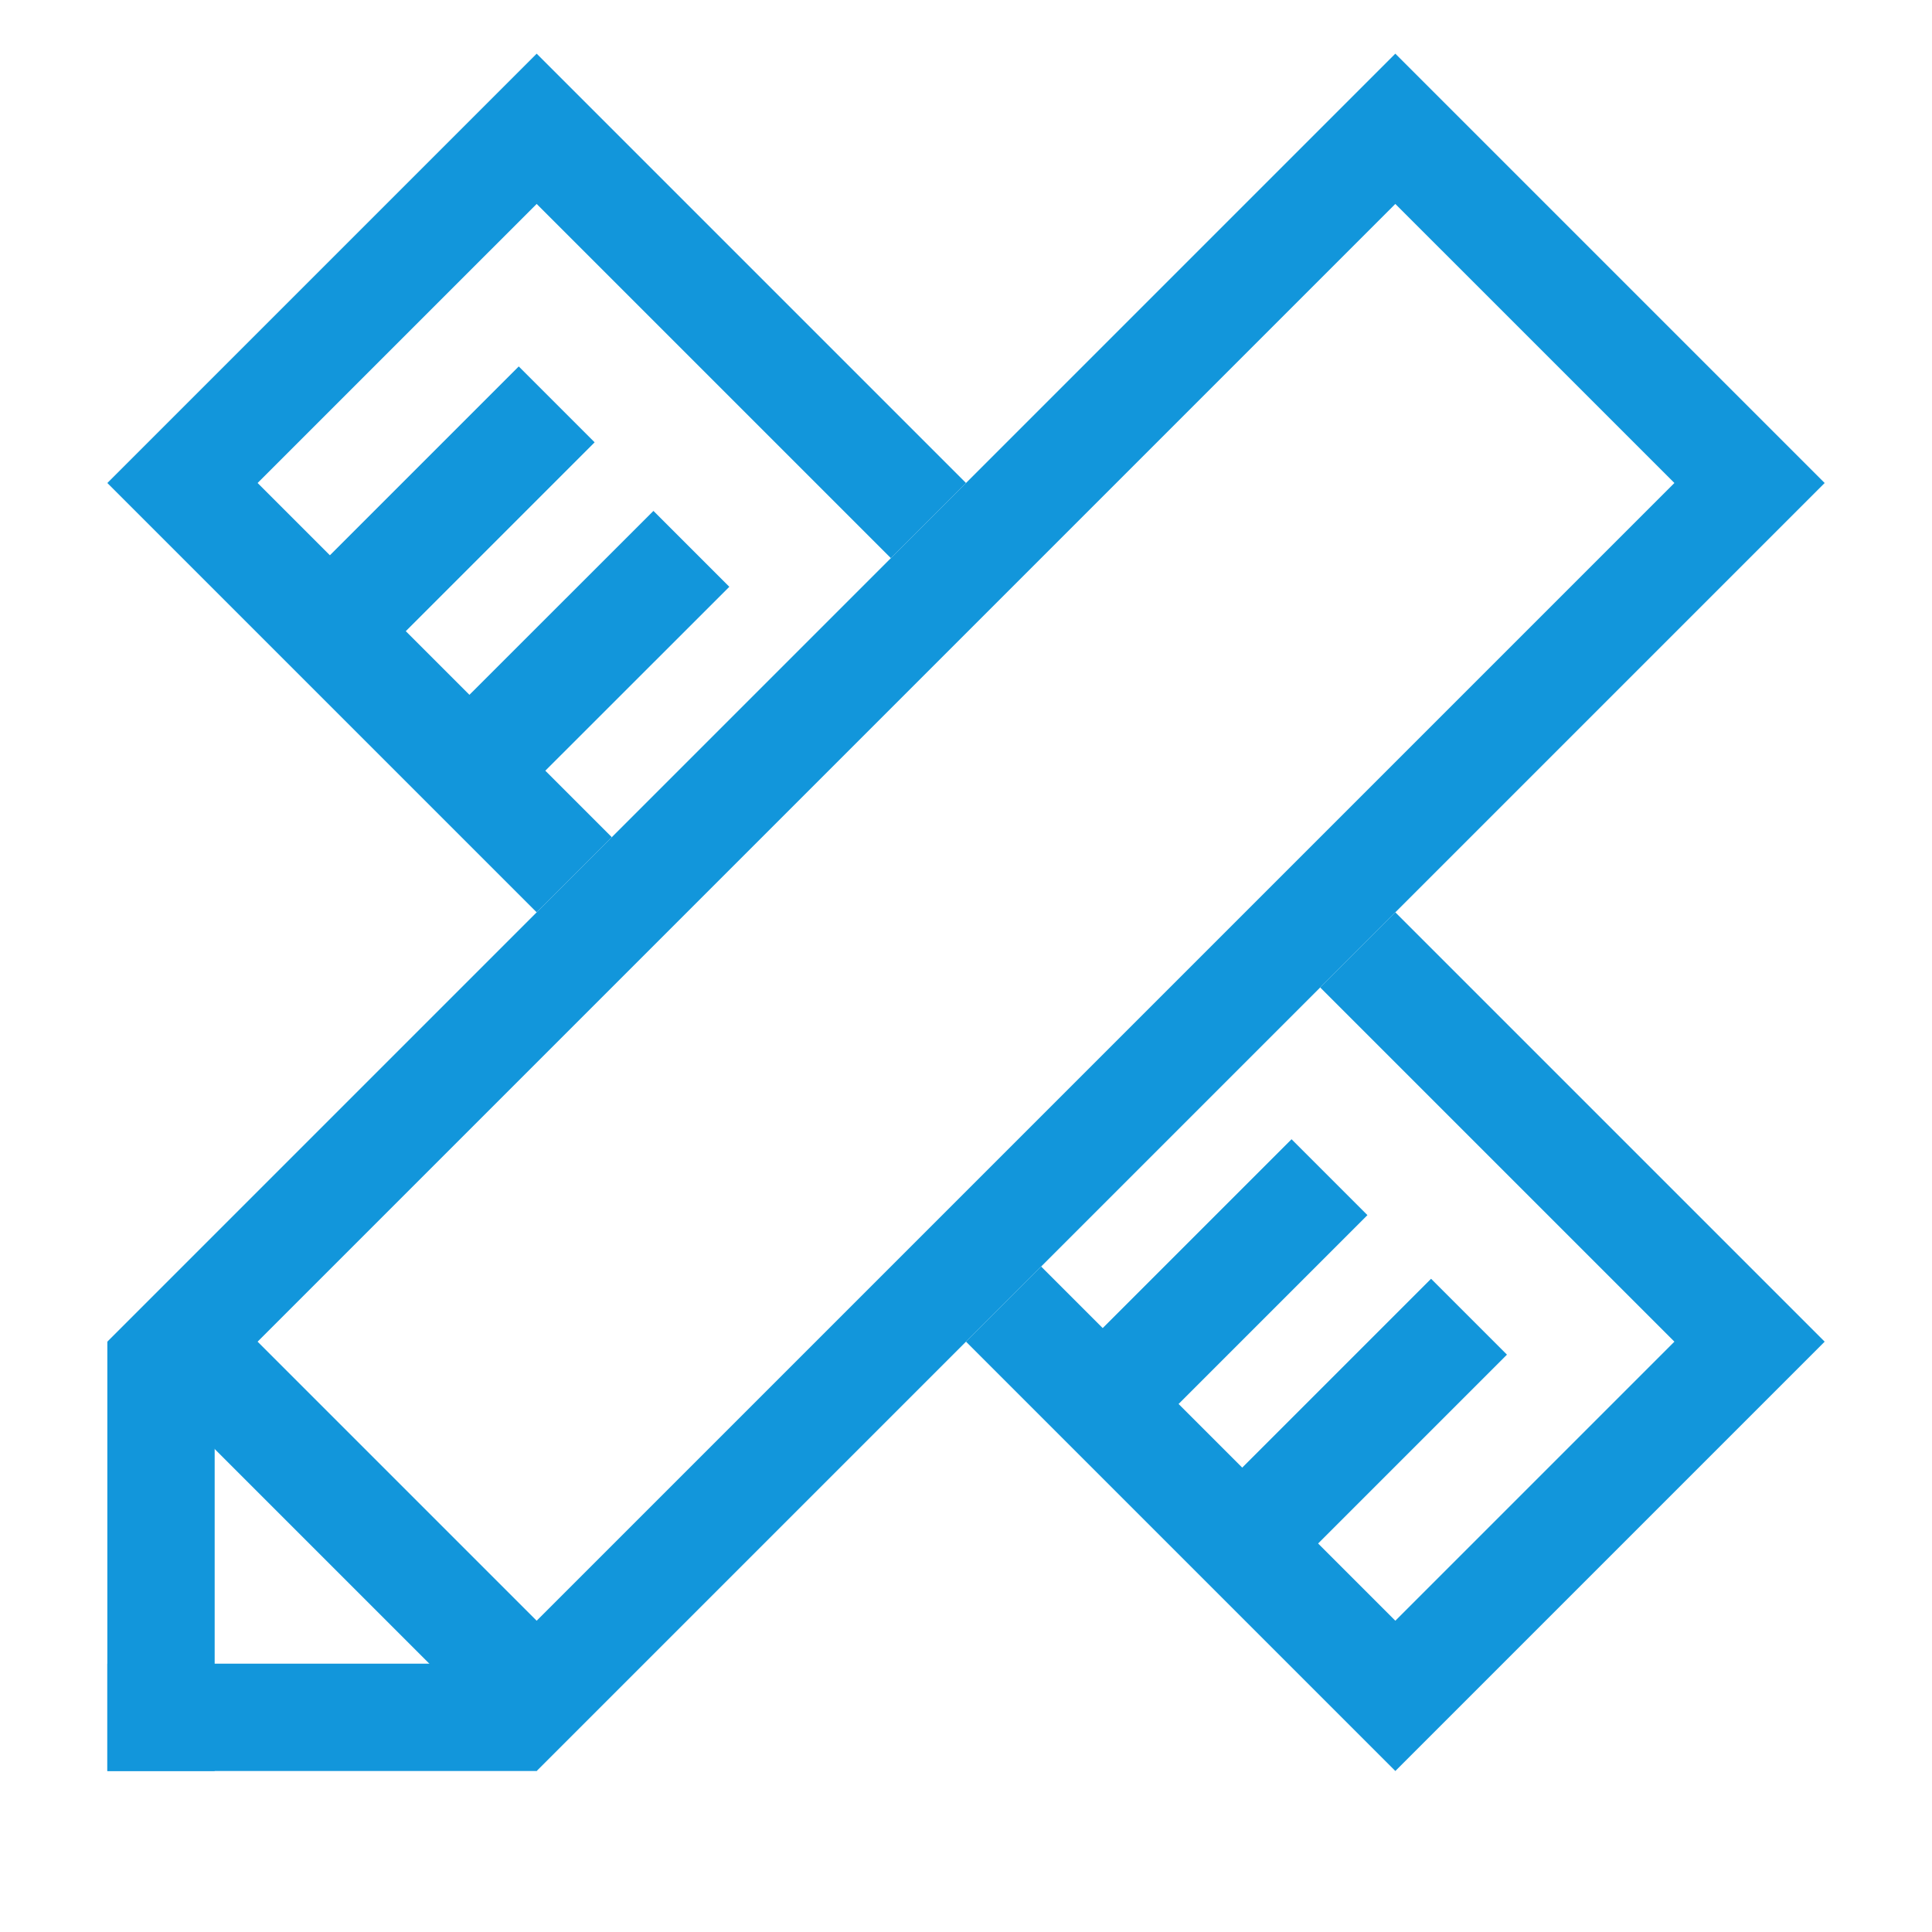 <?xml version="1.0" standalone="no"?><!DOCTYPE svg PUBLIC "-//W3C//DTD SVG 1.1//EN" "http://www.w3.org/Graphics/SVG/1.1/DTD/svg11.dtd"><svg t="1579068672925" class="icon" viewBox="0 0 1024 1024" version="1.1" xmlns="http://www.w3.org/2000/svg" p-id="13561" width="32" height="32" xmlns:xlink="http://www.w3.org/1999/xlink"><defs><style type="text/css"></style></defs><path d="M324.267 443.733L136.533 256 284.444 108.089l187.733 187.733L512 256 284.444 28.444 56.889 256l227.556 227.556zM699.733 523.378l187.733 187.733-147.911 147.911-187.733-187.733-39.822 39.822 227.556 227.556 227.556-227.556-227.556-227.556z" fill="#1296db" p-id="13562"></path><path d="M170.382 298.78l104.562-104.562 40.22 40.22-104.562 104.562zM281.941 415.573l-40.22-40.22L346.34 270.791l40.22 40.22zM579.982 708.38l104.562-104.562 40.22 40.22-104.562 104.562zM653.938 782.336l104.562-104.562 40.22 40.22-104.562 104.562z" fill="#1296db" p-id="13563"></path><path d="M739.556 108.089L887.467 256 284.444 859.022 136.533 711.111 739.556 108.089M739.556 28.444L56.889 711.111l227.556 227.556L967.111 256l-227.556-227.556z" fill="#1296db" p-id="13564"></path><path d="M56.889 711.111h56.889v227.556H56.889z" fill="#1296db" p-id="13565"></path><path d="M56.889 881.778h227.556v56.889H56.889z" fill="#1296db" p-id="13566"></path></svg>
